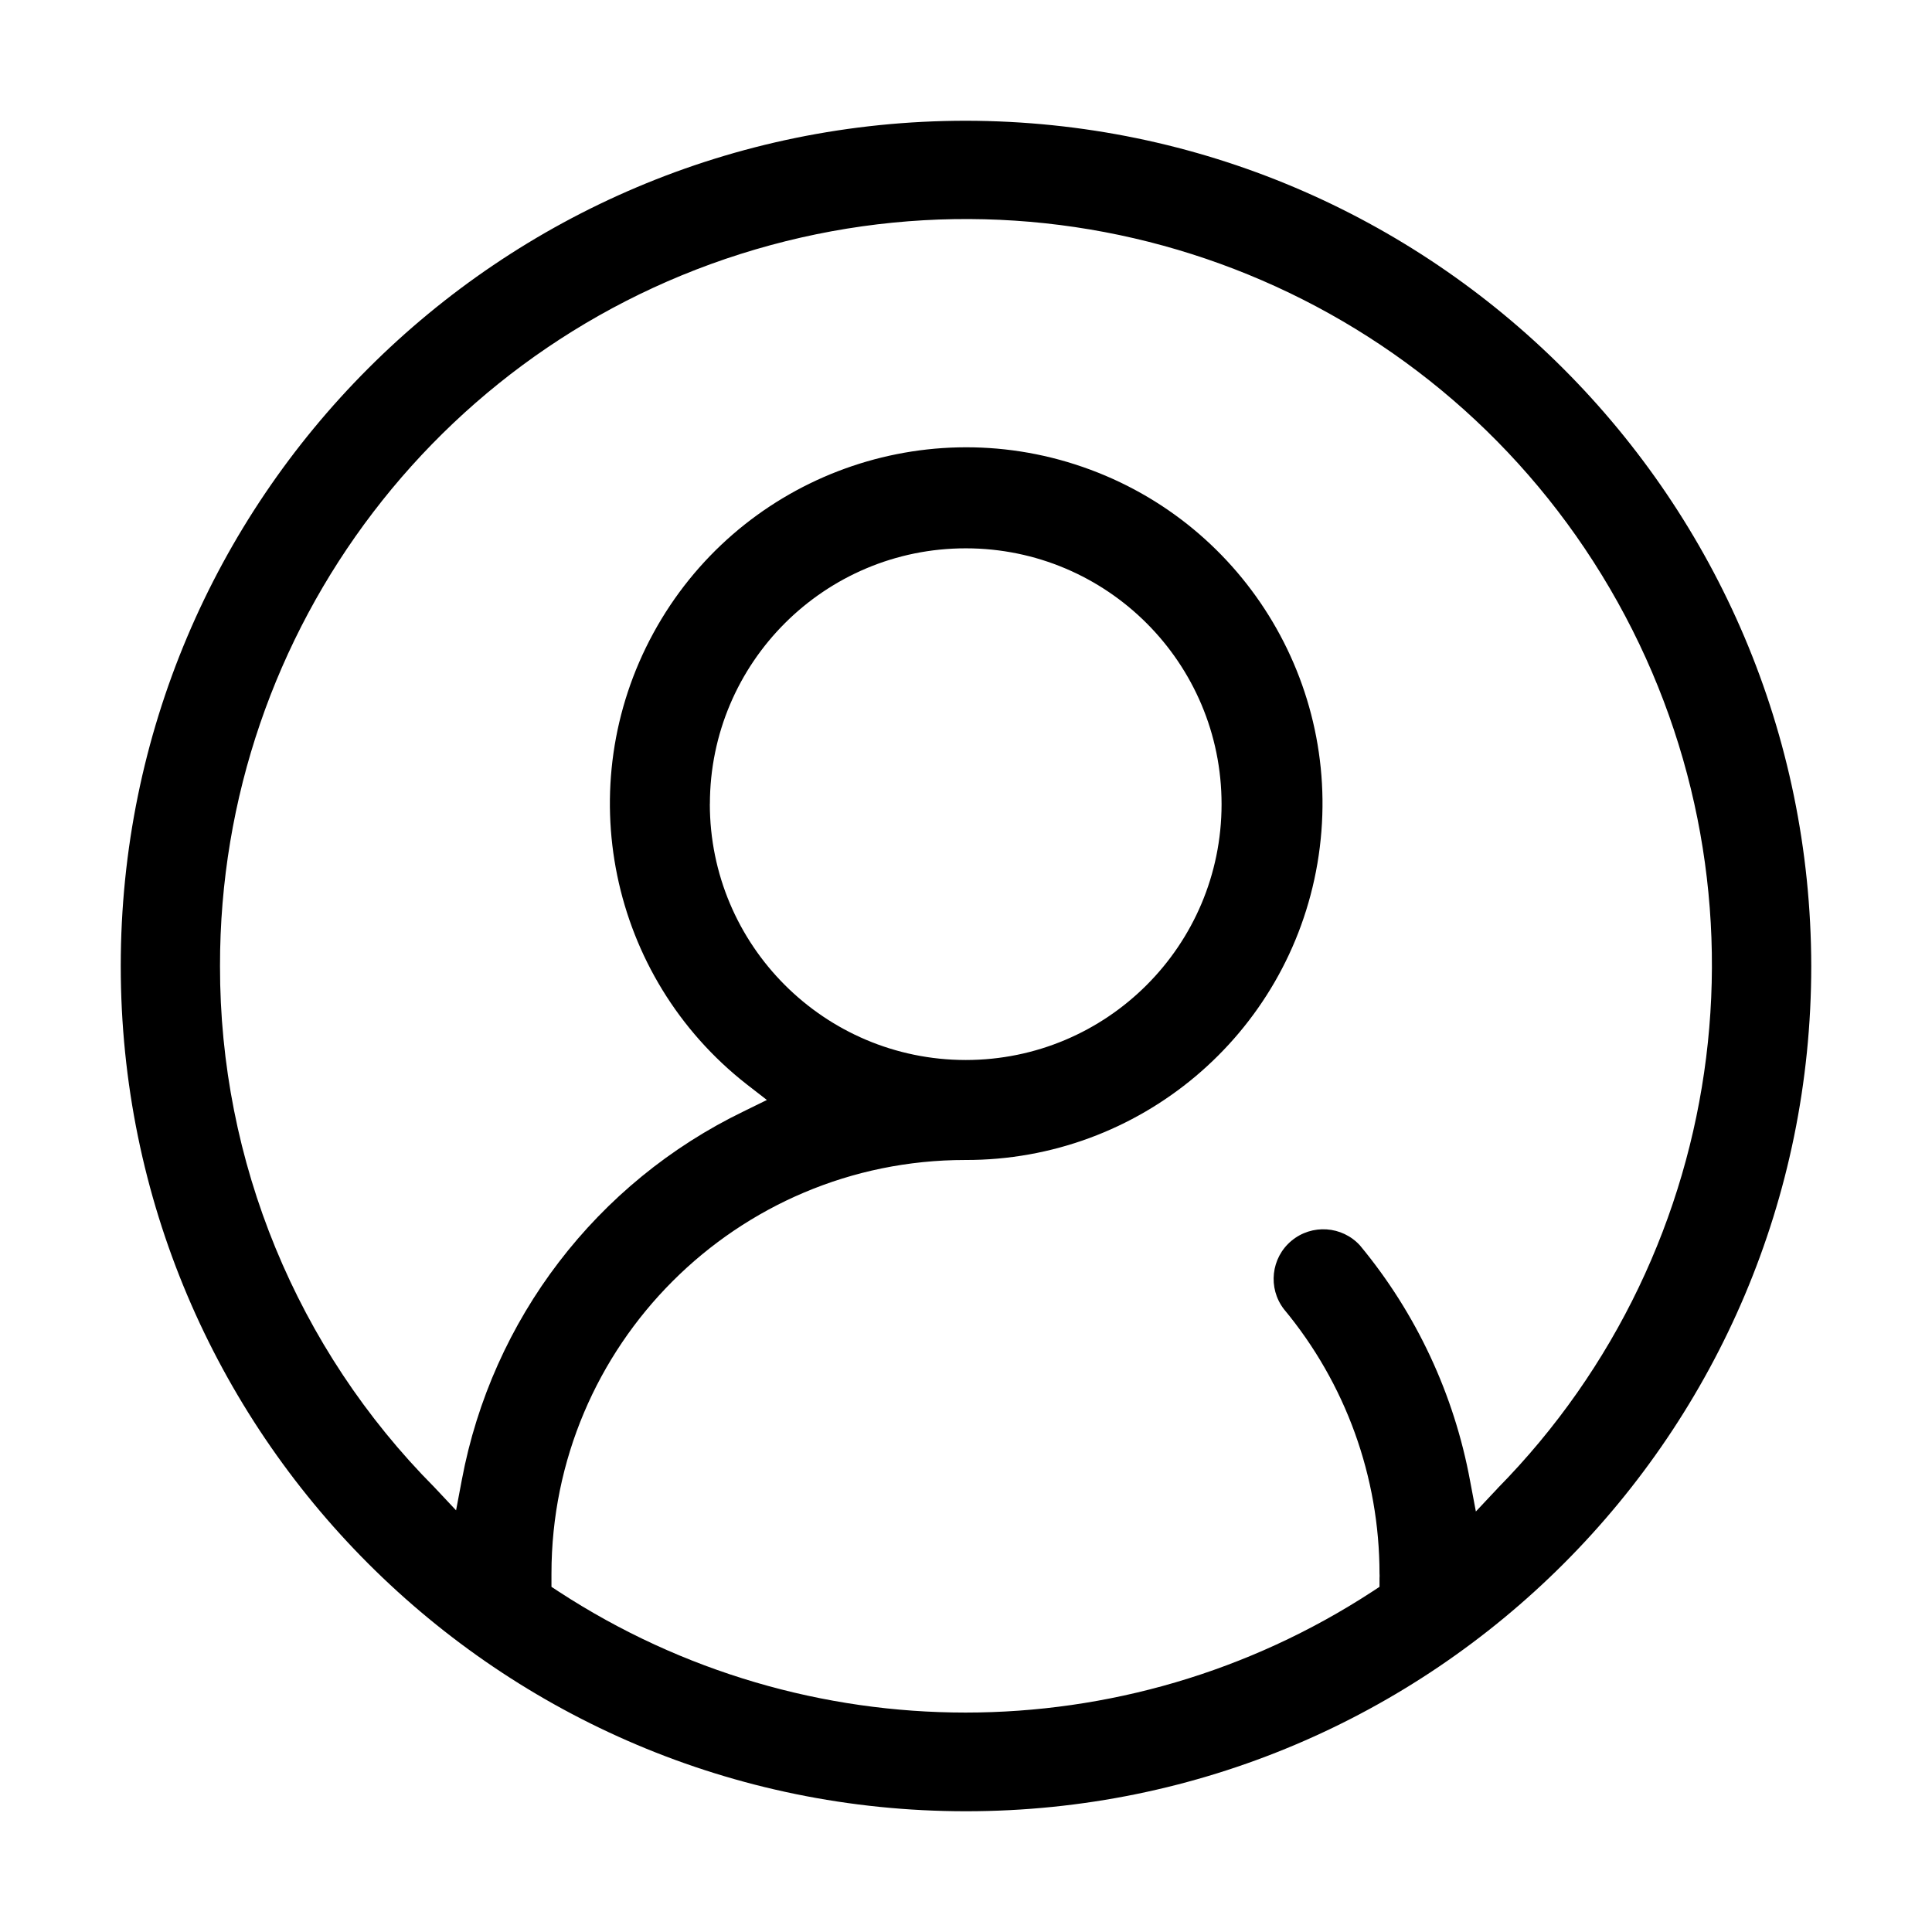 <!-- Generated by IcoMoon.io -->
<svg version="1.1" xmlns="http://www.w3.org/2000/svg" width="32" height="32" viewBox="0 0 32 32">
<title>login-user</title>
<path d="M16 2c-7.732 0-14 6.268-14 14s6.268 14 14 14c7.732 0 14-6.268 14-14-0.011-7.728-6.272-13.989-14-14zM24.803 24.654l-0.358 0.381-0.095-0.503c-0.264-1.435-0.892-2.779-1.824-3.903-0.297-0.326-0.798-0.359-1.136-0.077s-0.393 0.782-0.125 1.131c1.023 1.23 1.583 2.779 1.584 4.379 0.002 0.025 0.002 0.051 0 0.076v0.145l-0.122 0.080c-4.093 2.67-9.377 2.67-13.471 0l-0.122-0.080v-0.217c0-3.785 3.068-6.853 6.853-6.853 2.884 0.008 5.351-2.070 5.834-4.914s-1.16-5.619-3.885-6.564c-2.725-0.945-5.734 0.219-7.114 2.751s-0.729 5.691 1.541 7.47l0.339 0.263-0.381 0.187c-2.439 1.178-4.173 3.445-4.672 6.107l-0.095 0.503-0.358-0.381c-2.28-2.295-3.557-5.4-3.552-8.635-0.007-5.582 3.73-10.476 9.117-11.939s11.086 0.868 13.904 5.687c2.818 4.819 2.054 10.929-1.863 14.906v0zM11.758 13.316c0.002-2.34 1.9-4.235 4.24-4.234s4.236 1.899 4.235 4.239c-0.001 2.34-1.898 4.236-4.238 4.236-2.341-0.002-4.238-1.9-4.238-4.242v0z"></path>
</svg>

